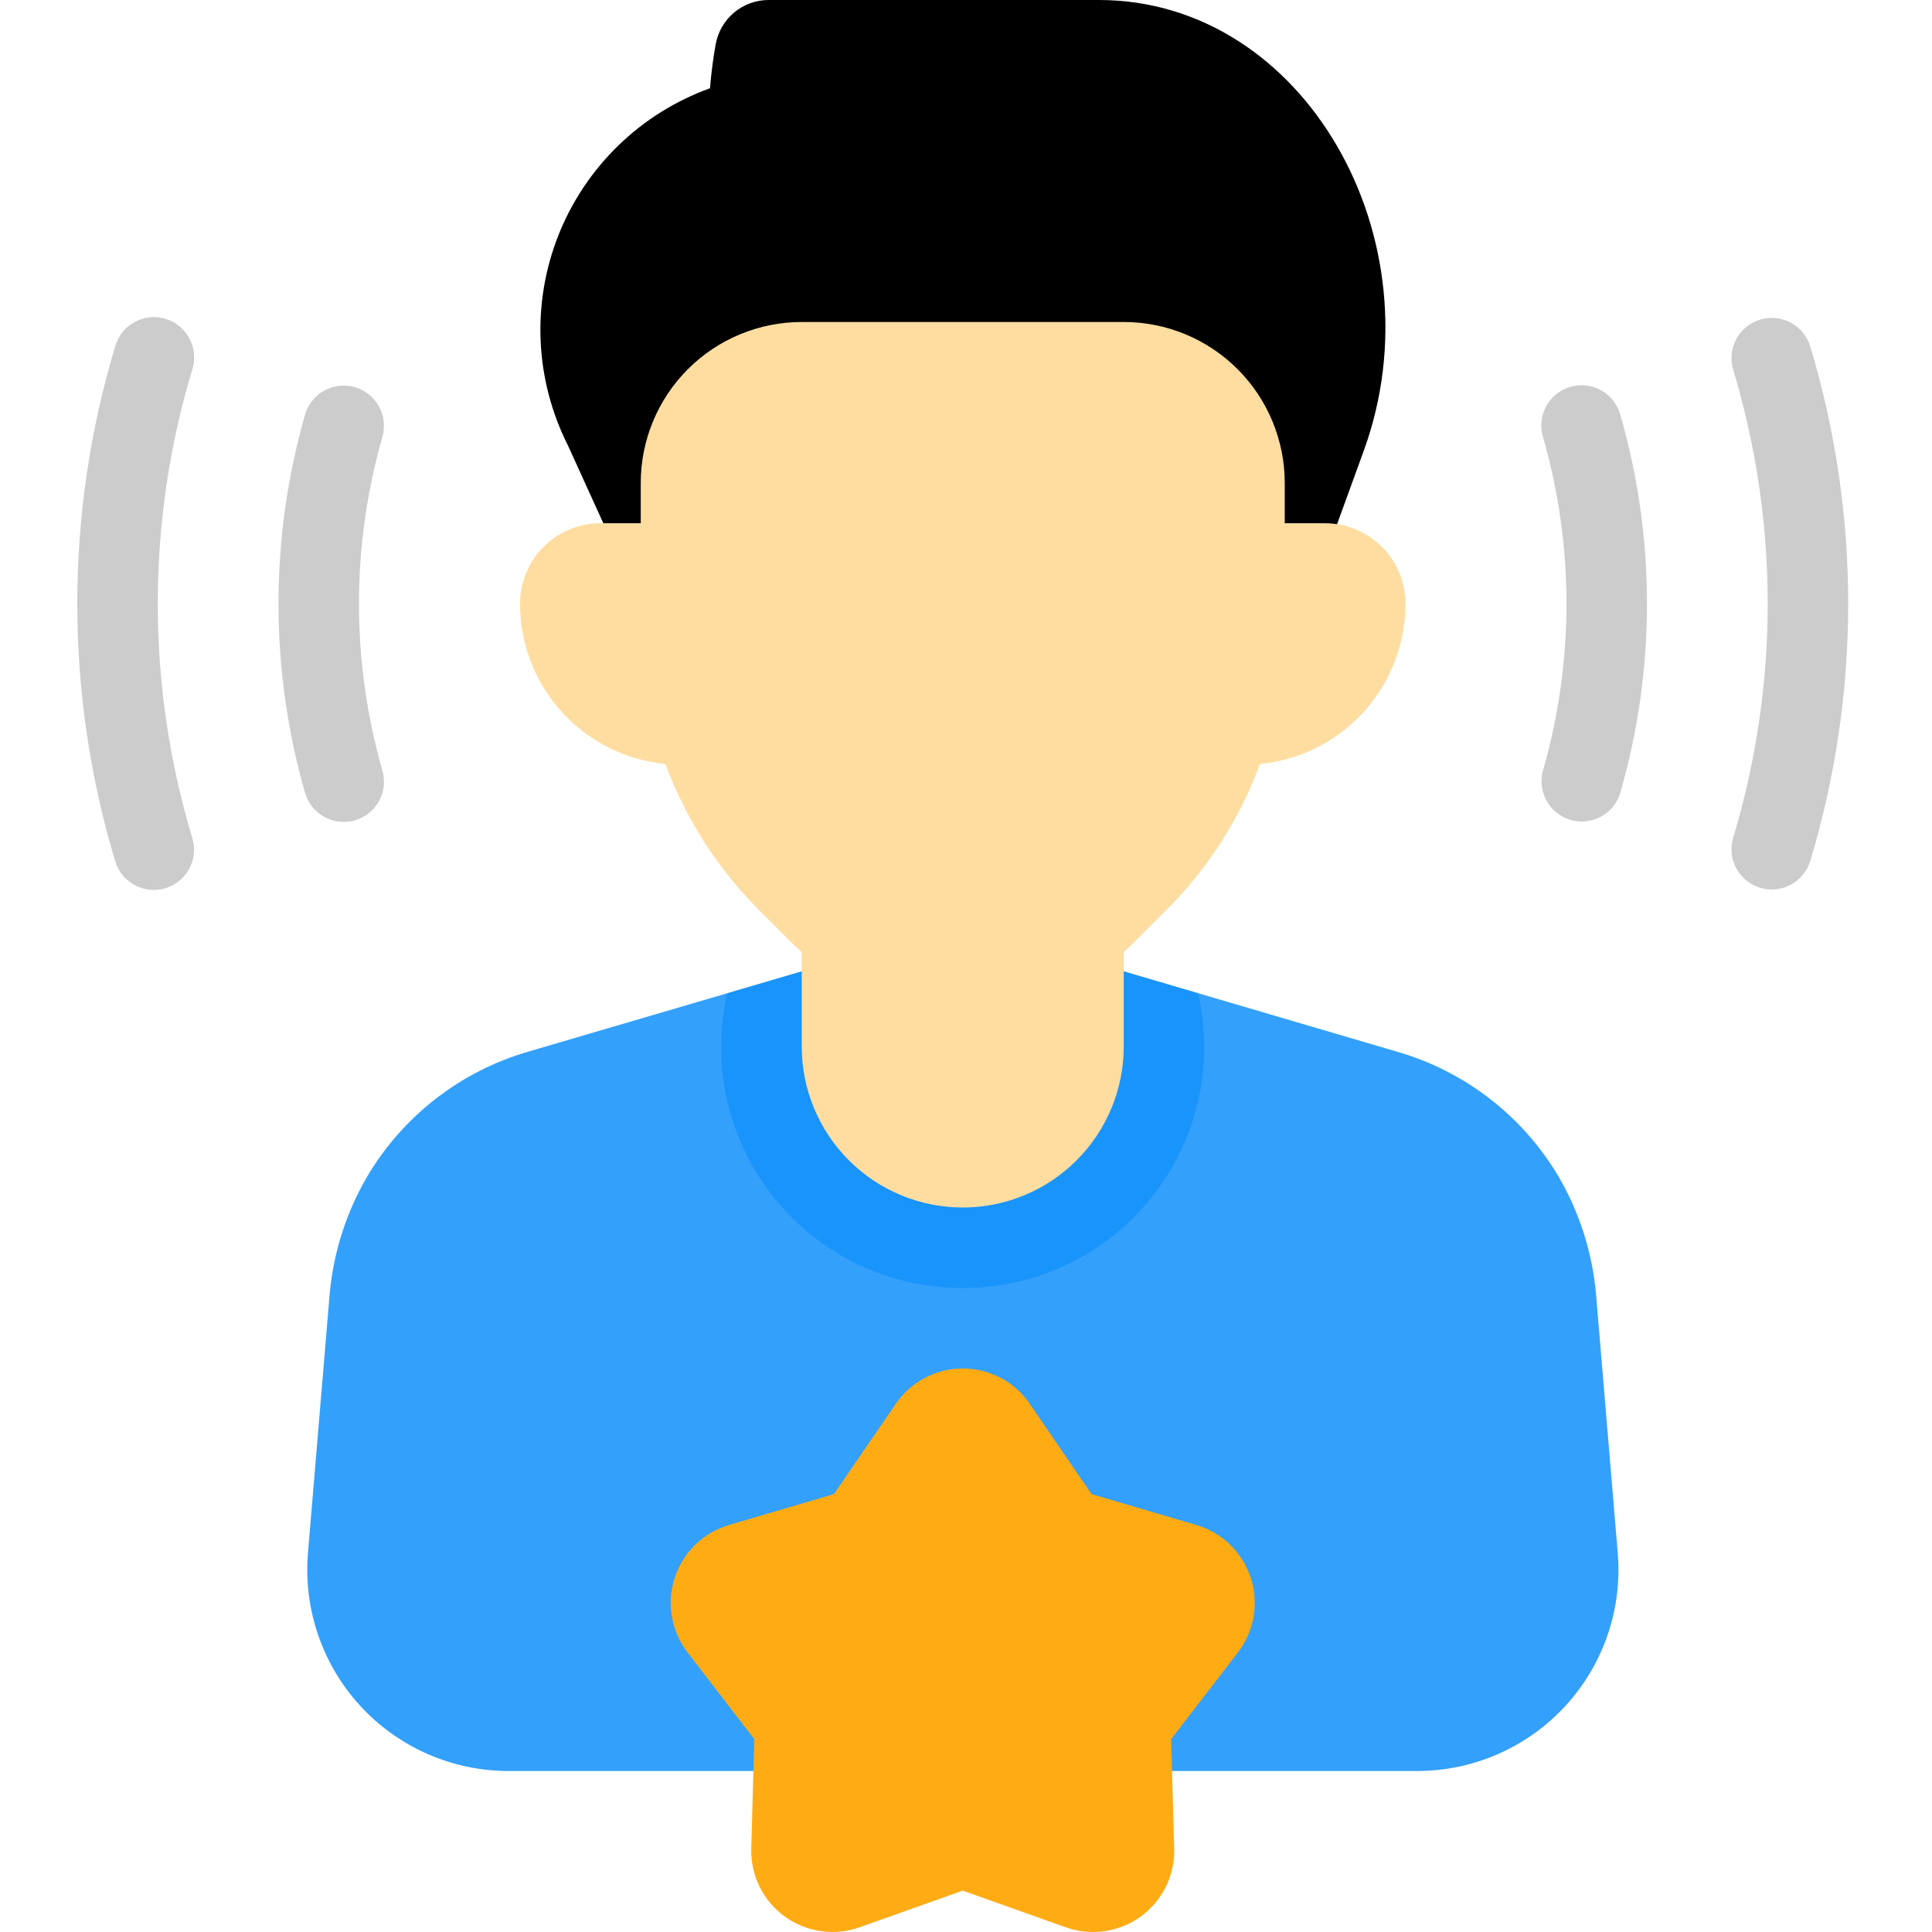 <svg width="250" height="250" viewBox="0 0 250 250" fill="none" xmlns="http://www.w3.org/2000/svg">
<g clip-path="url(#clip0_101_4567)">
<path d="M183.38 229.167H65.776C62.172 229.163 58.607 228.412 55.309 226.96C52.01 225.507 49.048 223.386 46.612 220.73C44.175 218.074 42.317 214.941 41.153 211.53C39.99 208.119 39.548 204.503 39.854 200.912L42.666 167.375C43.158 162.026 44.819 156.85 47.531 152.214C52.18 144.373 59.644 138.599 68.401 136.068L108.432 124.323C118.982 121.216 130.205 121.216 140.755 124.323L180.797 136.094C189.53 138.613 196.978 144.359 201.63 152.167C204.352 156.807 206.019 161.988 206.515 167.344L209.333 200.917C209.639 204.51 209.195 208.128 208.03 211.541C206.864 214.954 205.003 218.088 202.563 220.743C200.123 223.399 197.158 225.519 193.856 226.969C190.554 228.419 186.986 229.168 183.38 229.167Z" fill="#33A0FB"/>
<path opacity="0.5" d="M124.578 166.667C129.27 166.677 133.904 165.628 138.134 163.599C142.364 161.569 146.082 158.611 149.01 154.945C151.938 151.279 154.001 146.999 155.046 142.425C156.09 137.851 156.089 133.1 155.042 128.526L140.724 124.323C130.173 121.216 118.951 121.216 108.401 124.323L94.099 128.526C93.052 133.101 93.05 137.854 94.096 142.429C95.141 147.004 97.205 151.285 100.135 154.951C103.065 158.618 106.785 161.575 111.017 163.604C115.249 165.632 119.885 166.679 124.578 166.667Z" fill="#0088FA"/>
<path d="M73.479 57.615C71.365 53.418 70.165 48.821 69.959 44.126C69.752 39.432 70.545 34.747 72.283 30.381C74.021 26.015 76.665 22.068 80.042 18.8C83.418 15.532 87.45 13.017 91.87 11.422V11.458C92.042 9.318 92.312 7.385 92.609 5.729C92.899 4.117 93.747 2.659 95.006 1.611C96.264 0.563 97.852 -0.007 99.49 7.04001e-05H142.198C168.87 7.04001e-05 186.375 31.104 176.469 58.333L169.698 76.958H82.281L73.479 57.615Z" fill="black"/>
<path d="M88.12 98.958H161.037C166.562 98.958 171.861 96.763 175.768 92.856C179.675 88.949 181.87 83.65 181.87 78.125C181.87 75.362 180.772 72.713 178.819 70.759C176.865 68.805 174.216 67.708 171.453 67.708H77.703C74.941 67.708 72.291 68.805 70.338 70.759C68.384 72.713 67.287 75.362 67.287 78.125C67.287 83.65 69.482 88.949 73.389 92.856C77.296 96.763 82.595 98.958 88.12 98.958Z" fill="#FFDDA1"/>
<path d="M145.411 109.375V135.417C145.411 140.942 143.216 146.241 139.309 150.148C135.402 154.055 130.103 156.25 124.578 156.25C119.053 156.25 113.754 154.055 109.847 150.148C105.94 146.241 103.745 140.942 103.745 135.417V109.375H145.411Z" fill="#FFDDA1"/>
<path d="M145.412 41.667H103.745C98.22 41.667 92.921 43.862 89.014 47.769C85.107 51.676 82.912 56.975 82.912 62.5V80.86C82.909 87.703 84.255 94.48 86.873 100.802C89.49 107.125 93.328 112.87 98.167 117.709L102.552 122.094C107.765 127.295 114.829 130.214 122.193 130.209H126.964C134.33 130.208 141.395 127.282 146.604 122.073L150.99 117.688C160.757 107.92 166.245 94.673 166.245 80.86V62.5C166.245 56.975 164.05 51.676 160.143 47.769C156.236 43.862 150.937 41.667 145.412 41.667Z" fill="#FFDDA1"/>
<path d="M229.266 115.104C228.748 115.102 228.234 115.025 227.74 114.875C227.085 114.675 226.477 114.348 225.949 113.913C225.421 113.478 224.984 112.943 224.663 112.339C224.342 111.735 224.143 111.073 224.077 110.392C224.012 109.711 224.081 109.024 224.281 108.37C230.226 88.641 230.226 67.598 224.281 47.87C223.877 46.548 224.015 45.121 224.663 43.901C225.312 42.681 226.418 41.769 227.74 41.364C229.061 40.96 230.488 41.098 231.708 41.746C232.928 42.395 233.841 43.502 234.245 44.823C240.793 66.538 240.793 89.702 234.245 111.417C233.919 112.483 233.26 113.417 232.363 114.081C231.467 114.745 230.381 115.104 229.266 115.104Z" fill="#CCCCCC"/>
<path d="M19.891 115.156C18.77 115.155 17.68 114.792 16.782 114.122C15.885 113.452 15.227 112.511 14.906 111.437C8.365 89.711 8.365 66.539 14.906 44.812C15.095 44.149 15.415 43.531 15.845 42.992C16.275 42.453 16.808 42.005 17.413 41.674C18.017 41.343 18.682 41.135 19.367 41.063C20.053 40.991 20.746 41.055 21.407 41.252C22.067 41.45 22.682 41.777 23.215 42.214C23.748 42.651 24.19 43.189 24.513 43.798C24.837 44.407 25.036 45.073 25.1 45.76C25.164 46.446 25.091 47.139 24.885 47.797C18.927 67.576 18.927 88.673 24.885 108.453C25.119 109.231 25.166 110.053 25.025 110.853C24.884 111.653 24.558 112.408 24.073 113.06C23.587 113.711 22.956 114.24 22.23 114.604C21.504 114.968 20.703 115.157 19.891 115.156Z" fill="#CCCCCC"/>
<path d="M44.474 106.354C43.343 106.354 42.242 105.985 41.34 105.304C40.436 104.622 39.78 103.666 39.469 102.578C34.892 86.597 34.892 69.653 39.469 53.672C39.849 52.344 40.74 51.221 41.948 50.55C43.156 49.88 44.581 49.717 45.909 50.096C47.237 50.476 48.36 51.368 49.03 52.576C49.701 53.784 49.864 55.208 49.484 56.536C45.443 70.645 45.443 85.605 49.484 99.713C49.864 101.038 49.704 102.459 49.038 103.666C48.372 104.873 47.255 105.766 45.932 106.151C45.459 106.289 44.967 106.357 44.474 106.354Z" fill="#CCCCCC"/>
<path d="M204.682 106.307C204.187 106.305 203.694 106.233 203.219 106.093C202.562 105.901 201.95 105.582 201.416 105.153C200.883 104.724 200.44 104.194 200.111 103.594C199.783 102.994 199.576 102.335 199.502 101.655C199.429 100.974 199.49 100.286 199.682 99.63C203.71 85.576 203.71 70.673 199.682 56.619C199.474 55.959 199.4 55.263 199.465 54.573C199.529 53.883 199.73 53.214 200.056 52.602C200.383 51.991 200.828 51.452 201.365 51.015C201.903 50.578 202.522 50.252 203.187 50.058C203.851 49.863 204.548 49.803 205.237 49.881C205.925 49.959 206.591 50.173 207.195 50.512C207.8 50.85 208.331 51.306 208.757 51.852C209.183 52.398 209.496 53.024 209.677 53.692C214.267 69.657 214.267 86.592 209.677 102.557C209.362 103.638 208.705 104.588 207.804 105.264C206.904 105.94 205.808 106.306 204.682 106.307Z" fill="#CCCCCC"/>
<path d="M141.443 250C140.243 250.001 139.053 249.796 137.922 249.396L124.578 244.646L111.229 249.391C109.621 249.962 107.899 250.132 106.21 249.888C104.522 249.644 102.918 248.992 101.538 247.989C100.158 246.985 99.043 245.661 98.29 244.131C97.536 242.6 97.167 240.909 97.213 239.203L97.604 225.047L88.969 213.818C87.927 212.466 87.231 210.88 86.941 209.199C86.651 207.517 86.774 205.79 87.302 204.167C87.829 202.544 88.744 201.074 89.967 199.884C91.191 198.694 92.686 197.821 94.323 197.339L107.911 193.334L115.917 181.651C116.881 180.242 118.174 179.089 119.684 178.292C121.194 177.496 122.876 177.079 124.583 177.079C126.291 177.079 127.973 177.496 129.483 178.292C130.993 179.089 132.286 180.242 133.25 181.651L141.245 193.334L154.828 197.339C156.465 197.821 157.96 198.695 159.183 199.885C160.406 201.074 161.321 202.544 161.849 204.167C162.377 205.789 162.501 207.516 162.212 209.198C161.922 210.879 161.227 212.465 160.188 213.818L151.547 225.047L151.938 239.203C151.976 240.606 151.734 242.003 151.224 243.311C150.714 244.618 149.948 245.811 148.969 246.817C147.991 247.824 146.821 248.624 145.528 249.171C144.235 249.717 142.846 249.999 141.443 250Z" fill="#FFAB14"/>
</g>
<defs>
<clipPath id="clip0_101_4567">
<rect width="250" height="250" fill="white"/>
</clipPath>
</defs>
</svg>
